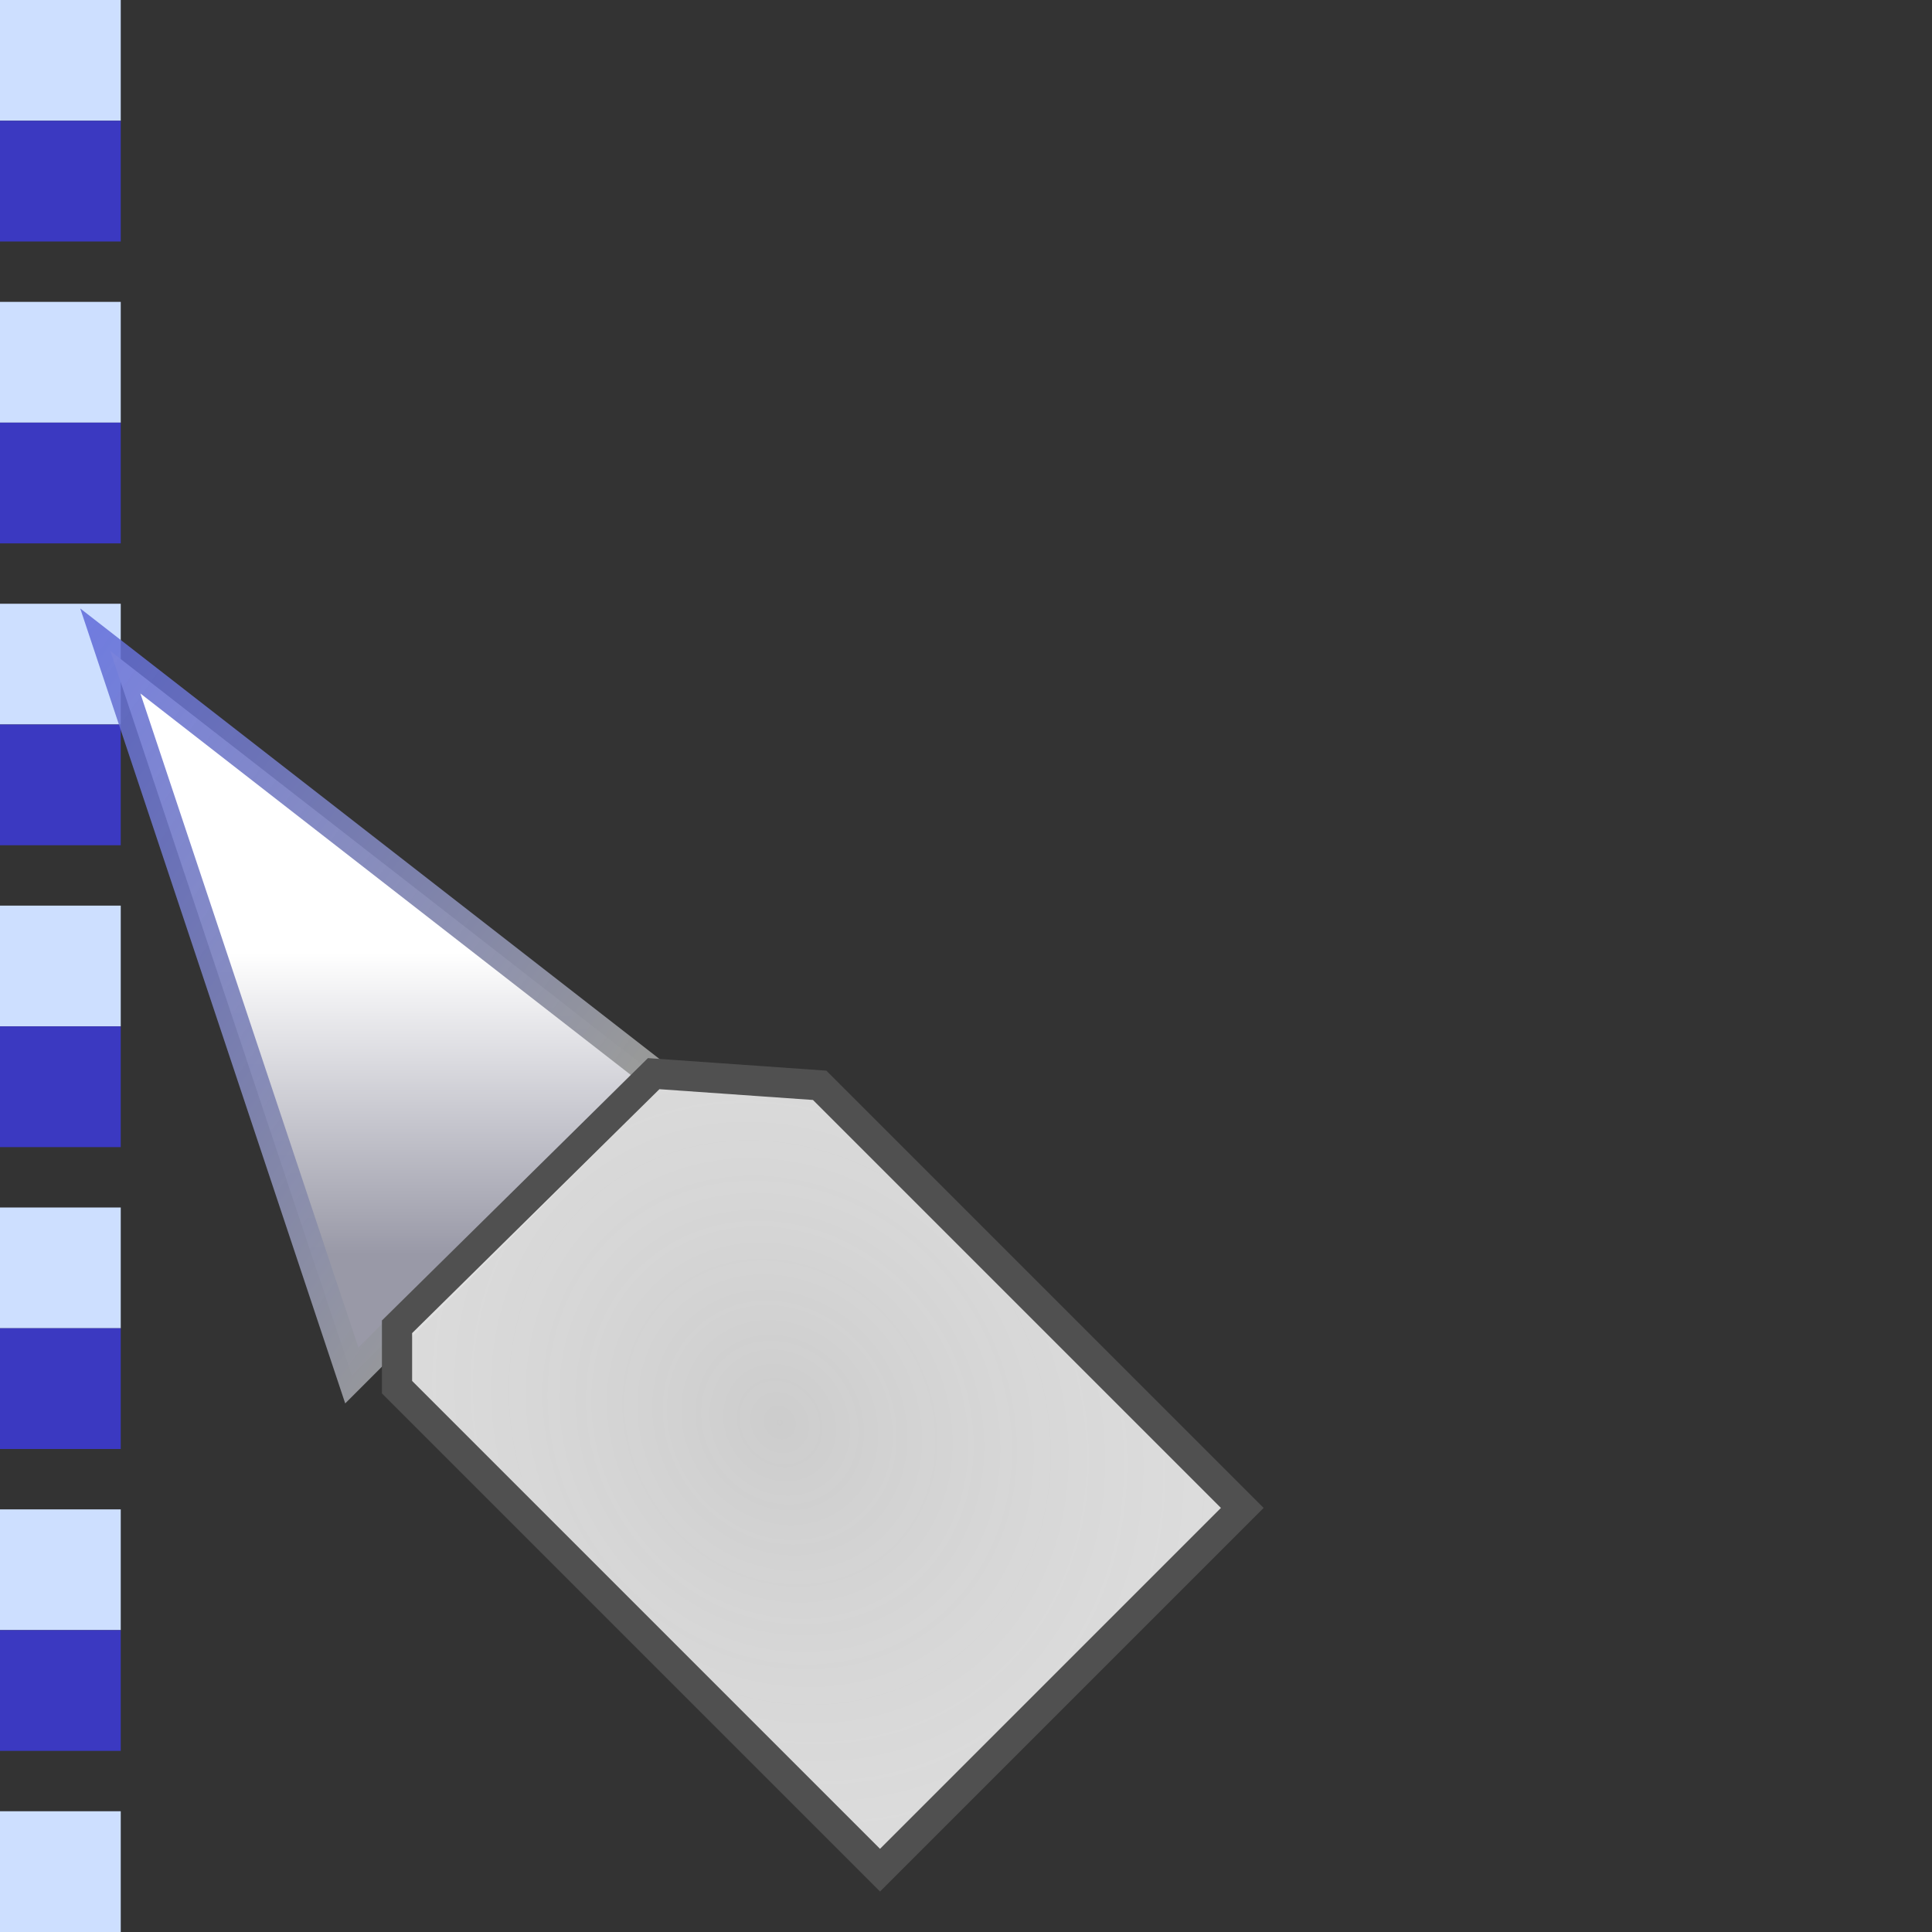 <?xml version="1.0" encoding="UTF-8" standalone="no"?>
<svg
   xmlns:dc="http://purl.org/dc/elements/1.1/"
   xmlns:cc="http://creativecommons.org/ns#"
   xmlns:rdf="http://www.w3.org/1999/02/22-rdf-syntax-ns#"
   xmlns:svg="http://www.w3.org/2000/svg"
   xmlns="http://www.w3.org/2000/svg"
   xmlns:xlink="http://www.w3.org/1999/xlink"
   xmlns:sodipodi="http://sodipodi.sourceforge.net/DTD/sodipodi-0.dtd"
   xmlns:inkscape="http://www.inkscape.org/namespaces/inkscape"
   version="1.1"
   id="svg2"
   width="32"
   height="32"
   viewBox="0 0 32 32"
   sodipodi:docname="razor_cursor2.svg"
   inkscape:version="1.0 (4035a4fb49, 2020-05-01)">
  <rect x="0" y="0" width="32" height="32" fill="#333333" stroke="none"/>
  <defs
     id="defs6">
    <linearGradient
       id="linearGradient1115"
       inkscape:collect="always">
      <stop
         id="stop1119"
         offset="0"
         style="stop-color:#3f50ff;stop-opacity:0.773" />
      <stop
         id="stop1121"
         offset="1"
         style="stop-color:#999a9a;stop-opacity:0.994" />
    </linearGradient>
    <linearGradient
       inkscape:collect="always"
       id="linearGradient26489">
      <stop
         style="stop-color:#ffffff;stop-opacity:0.754"
         offset="0"
         id="stop26485" />
      <stop
         style="stop-color:#dddddd;stop-opacity:1"
         offset="1"
         id="stop26487" />
    </linearGradient>
    <linearGradient
       inkscape:collect="always"
       id="linearGradient26412">
      <stop
         style="stop-color:#9999a7;stop-opacity:1"
         offset="0"
         id="stop26408" />
      <stop
         style="stop-color:#ffffff;stop-opacity:1"
         offset="1"
         id="stop26410" />
    </linearGradient>
    <linearGradient
       inkscape:collect="always"
       xlink:href="#linearGradient26412"
       id="linearGradient26420"
       gradientUnits="userSpaceOnUse"
       x1="14"
       y1="17"
       x2="9"
       y2="17"
       gradientTransform="rotate(90,8.023,14.805)" />
    <radialGradient
       inkscape:collect="always"
       xlink:href="#linearGradient26489"
       id="radialGradient26495"
       gradientUnits="userSpaceOnUse"
       gradientTransform="matrix(-0.865,0.613,-0.692,-0.977,34.288,25.178)"
       cx="15.571"
       cy="11.423"
       fx="15.571"
       fy="11.423"
       r="7.208" />
    <linearGradient
       inkscape:collect="always"
       xlink:href="#linearGradient1115"
       id="linearGradient1117"
       x1="-4.989"
       y1="7.379"
       x2="10.165"
       y2="18.129"
       gradientUnits="userSpaceOnUse" />
  </defs>
  <sodipodi:namedview
     pagecolor="#ffffff"
     bordercolor="#666666"
     borderopacity="1"
     objecttolerance="10"
     gridtolerance="10"
     guidetolerance="10"
     inkscape:pageopacity="0"
     inkscape:pageshadow="2"
     inkscape:window-width="1556"
     inkscape:window-height="1013"
     id="namedview4"
     showgrid="false"
     inkscape:snap-page="true"
     inkscape:pagecheckerboard="false"
     inkscape:showpageshadow="true"
     inkscape:snap-nodes="true"
     inkscape:snap-others="false"
     inkscape:snap-bbox="true"
     showguides="true"
     inkscape:guide-bbox="true"
     inkscape:snap-global="false"
     inkscape:zoom="8.66"
     inkscape:cx="9.0119933"
     inkscape:cy="15.537764"
     inkscape:window-x="27"
     inkscape:window-y="102"
     inkscape:window-maximized="0"
     inkscape:current-layer="layer3"
     inkscape:document-rotation="0"
     inkscape:snap-bbox-midpoints="true" />
  <g
     inkscape:groupmode="layer"
     id="layer3"
     inkscape:label="Line">
    <g
       transform="translate(-6,2)"
       id="g973">
      <g
         id="g925"
         transform="translate(4)"
         style="fill:#cddfff;fill-opacity:1">
        <path
           id="path879"
           style="display:inline;fill:#cddfff;fill-opacity:1;stroke:none;stroke-width:2.059;stroke-miterlimit:4;stroke-dasharray:none;stroke-opacity:0.522"
           d="m 2,18 h 2 v 2 H 2 Z" />
        <path
           id="path883"
           style="display:inline;fill:#cddfff;fill-opacity:1;stroke:none;stroke-width:2.059;stroke-miterlimit:4;stroke-dasharray:none;stroke-opacity:0.522"
           d="m 2,13 h 2 v 2 H 2 Z" />
        <path
           id="path887"
           style="display:inline;fill:#cddfff;fill-opacity:1;stroke:none;stroke-width:2.083;stroke-miterlimit:4;stroke-dasharray:none;stroke-opacity:0.522"
           d="m 2,8 h 2 v 2 H 2 Z" />
        <path
           id="path891"
           style="display:inline;fill:#cddfff;fill-opacity:1;stroke:none;stroke-width:2.083;stroke-miterlimit:4;stroke-dasharray:none;stroke-opacity:0.522"
           d="M 2,3 H 4 V 5 H 2 Z" />
        <path
           id="path895"
           style="display:inline;fill:#cddfff;fill-opacity:1;stroke:none;stroke-width:2.059;stroke-miterlimit:4;stroke-dasharray:none;stroke-opacity:0.522"
           d="M 2,-2 H 4 V 0 H 2 Z" />
        <path
           id="path897"
           style="display:inline;fill:#cddfff;fill-opacity:1;stroke:none;stroke-width:2.059;stroke-miterlimit:4;stroke-dasharray:none;stroke-opacity:0.522"
           d="m 2,23 h 2 v 2 H 2 Z" />
        <path
           id="path901"
           style="display:inline;fill:#cddfff;fill-opacity:1;stroke:none;stroke-width:2.059;stroke-miterlimit:4;stroke-dasharray:none;stroke-opacity:0.522"
           d="m 2,28 h 2 v 2 H 2 Z" />
      </g>
      <g
         id="g956"
         transform="translate(2)"
         style="fill:#3b39c1;fill-opacity:1">
        <path
           d="M 4,12 H 6 V 10 H 4 Z"
           style="display:inline;fill:#3b39c1;fill-opacity:1;stroke:none;stroke-width:2.059;stroke-miterlimit:4;stroke-dasharray:none;stroke-opacity:0.522"
           id="path927" />
        <path
           d="M 4,17 H 6 V 15 H 4 Z"
           style="display:inline;fill:#3b39c1;fill-opacity:1;stroke:none;stroke-width:2.059;stroke-miterlimit:4;stroke-dasharray:none;stroke-opacity:0.522"
           id="path929" />
        <path
           d="M 4,22 H 6 V 20 H 4 Z"
           style="display:inline;fill:#3b39c1;fill-opacity:1;stroke:none;stroke-width:2.083;stroke-miterlimit:4;stroke-dasharray:none;stroke-opacity:0.522"
           id="path931" />
        <path
           d="M 4,27 H 6 V 25 H 4 Z"
           style="display:inline;fill:#3b39c1;fill-opacity:1;stroke:none;stroke-width:2.083;stroke-miterlimit:4;stroke-dasharray:none;stroke-opacity:0.522"
           id="path933" />
        <path
           d="M 4,7 H 6 V 5 H 4 Z"
           style="display:inline;fill:#3b39c1;fill-opacity:1;stroke:none;stroke-width:2.059;stroke-miterlimit:4;stroke-dasharray:none;stroke-opacity:0.522"
           id="path937" />
        <path
           d="M 4,2 H 6 V 0 H 4 Z"
           style="display:inline;fill:#3b39c1;fill-opacity:1;stroke:none;stroke-width:2.059;stroke-miterlimit:4;stroke-dasharray:none;stroke-opacity:0.522"
           id="path939" />
      </g>
    </g>
  </g>
  <g
     inkscape:groupmode="layer"
     id="layer1"
     inkscape:label="Knife">
    <path
       style="display:inline;fill:url(#linearGradient26420);fill-opacity:1;fill-rule:evenodd;stroke:url(#linearGradient1117);stroke-width:0.5;stroke-linecap:butt;stroke-linejoin:miter;stroke-miterlimit:4;stroke-dasharray:none;stroke-opacity:1"
       d="m 1.827,10.782 9,7 -5,5 z"
       id="path26313"
       inkscape:connector-curvature="0" />
    <path
       style="display:inline;fill:url(#radialGradient26495);fill-opacity:1;fill-rule:evenodd;stroke:#505050;stroke-width:0.5;stroke-linecap:butt;stroke-linejoin:miter;stroke-miterlimit:4;stroke-dasharray:none;stroke-opacity:1"
       d="m 20.576,24.976 -7,-7 -2.749,-0.193 -4.251,4.193 v 1 l 7,7 1,1 z"
       id="path26317"
       inkscape:connector-curvature="0"
       sodipodi:nodetypes="cccccccc" />
  </g>
</svg>
